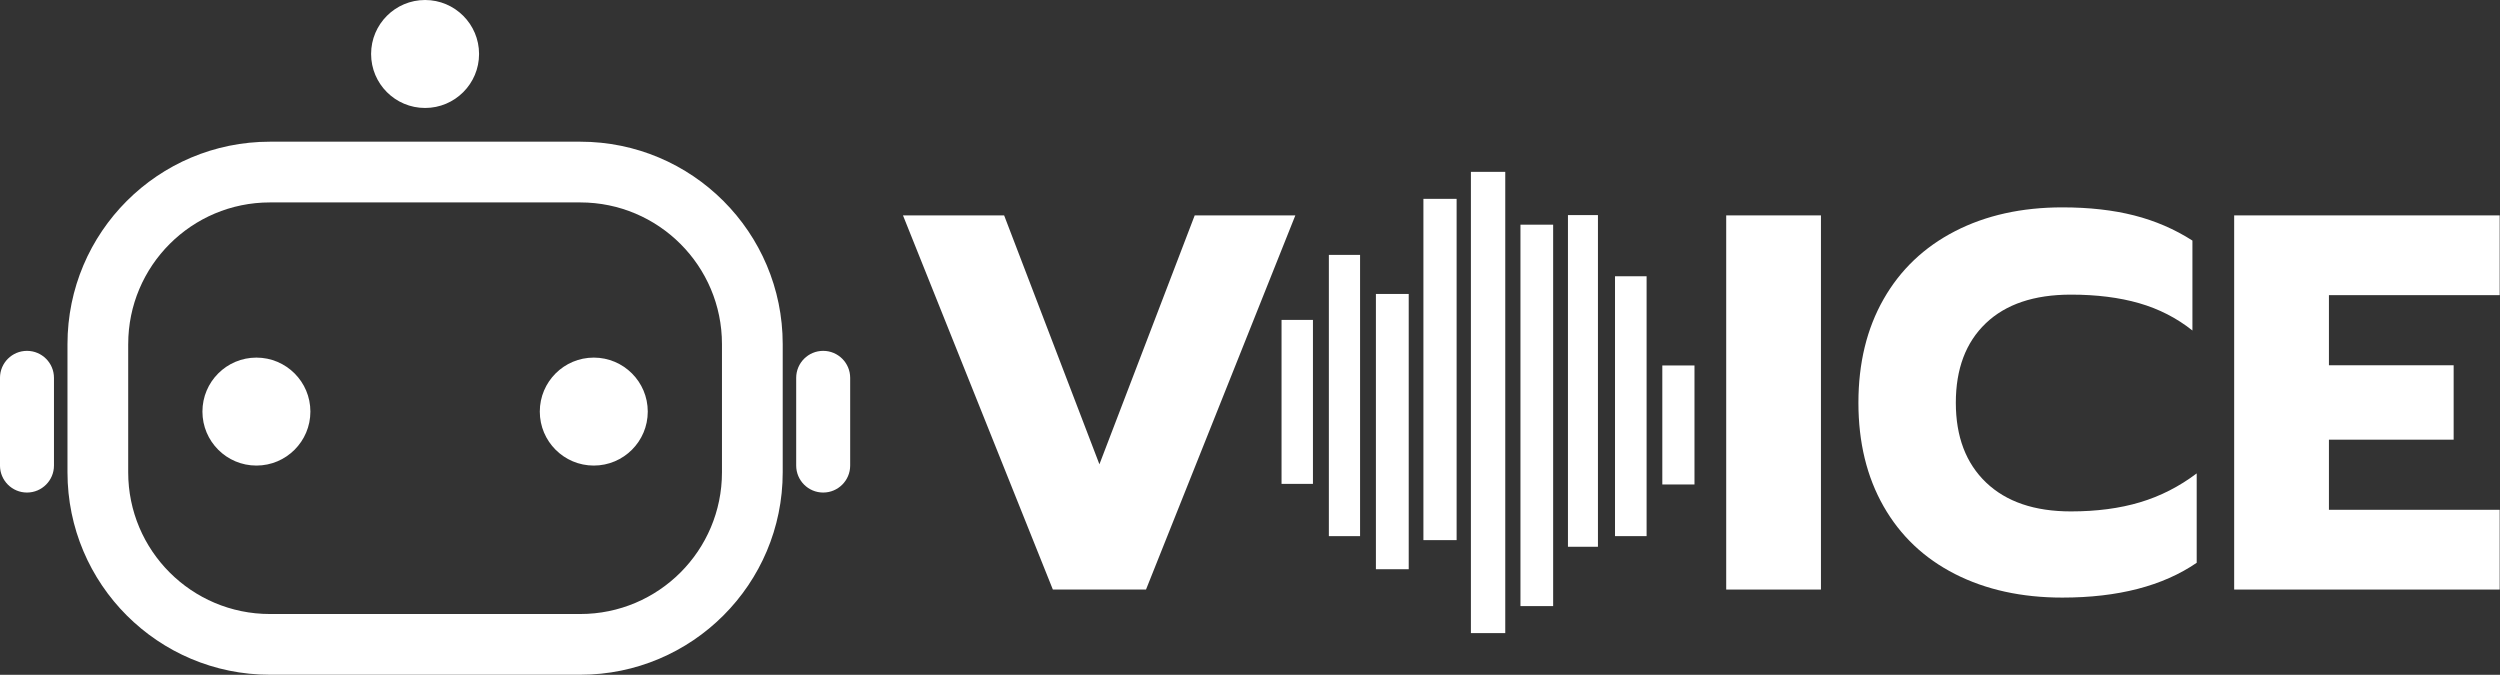 <svg width="1845" height="498" viewBox="0 0 1845 498" fill="none" xmlns="http://www.w3.org/2000/svg">
<rect x="0" y="0" width="1845" height="498" fill="#333333" stroke="none"/>
<path d="M627.43 278.85C627.43 267.85 618.51 258.93 607.51 258.93C596.51 258.93 587.59 267.85 587.59 278.85V343.58C587.59 354.58 596.51 363.5 607.51 363.5C618.51 363.5 627.43 354.58 627.43 343.58V278.85Z" fill="white"/>
<path d="M39.83 278.85C39.83 267.85 30.91 258.93 19.91 258.93C8.91 258.93 -0.01 267.85 -0.01 278.85V343.58C-0.01 354.58 8.9 363.5 19.91 363.5C30.91 363.5 39.83 354.58 39.83 343.58V278.85Z" fill="white"/>
<path d="M273.87 39.84C273.87 61.84 291.71 79.68 313.71 79.68C335.71 79.68 353.55 61.84 353.55 39.84C353.55 17.84 335.71 0 313.71 0C291.71 0 273.87 17.84 273.87 39.84Z" fill="white"/>
<path fill-rule="evenodd" clip-rule="evenodd" d="M94.61 253.96V348.57C94.61 406.32 141.43 453.14 199.18 453.14H428.24C485.99 453.14 532.81 406.32 532.81 348.57V253.96C532.81 196.21 485.99 149.39 428.24 149.39H199.19C141.44 149.39 94.62 196.21 94.62 253.96H94.61ZM199.19 104.57C116.69 104.57 49.8 171.45 49.8 253.96V348.57C49.8 431.07 116.68 497.96 199.19 497.96H428.25C510.75 497.96 577.64 431.08 577.64 348.57V253.96C577.64 171.46 510.76 104.57 428.25 104.57H199.19Z" fill="white"/>
<path d="M398.37 303.75C398.37 325.75 416.21 343.59 438.21 343.59C460.21 343.59 478.05 325.75 478.05 303.75C478.05 281.75 460.21 263.91 438.21 263.91C416.21 263.91 398.37 281.75 398.37 303.75Z" fill="white"/>
<path d="M149.39 303.75C149.39 325.75 167.23 343.59 189.23 343.59C211.23 343.59 229.07 325.75 229.07 303.75C229.07 281.75 211.23 263.91 189.23 263.91C167.23 263.91 149.39 281.75 149.39 303.75Z" fill="white"/>
<path d="M666.39 158.96H741.05L811.37 342.65L881.69 158.96H955.96L845.75 435.09H777.01L666.4 158.96H666.39Z" fill="white"/>
<path d="M1273.94 158.96H1343.86V435.09H1273.94V158.96Z" fill="white"/>
<path d="M1442.82 423.64C1420.04 412.05 1402.46 395.4 1390.08 373.67C1377.7 351.94 1371.51 326.46 1371.51 297.23C1371.51 268 1377.69 242.52 1390.08 220.79C1402.46 199.06 1420.03 182.34 1442.82 170.62C1465.6 158.9 1492 153.04 1522.02 153.04C1541.77 153.04 1559.41 155.02 1574.95 158.97C1590.49 162.92 1604.84 169.11 1618.01 177.54V243.91C1606.42 234.69 1593.32 227.98 1578.7 223.76C1564.08 219.55 1547.29 217.44 1528.33 217.44C1501.2 217.44 1480.27 224.49 1465.52 238.57C1450.77 252.66 1443.4 272.22 1443.4 297.23C1443.4 322.24 1450.84 341.87 1465.72 356.09C1480.6 370.31 1501.47 377.42 1528.33 377.42C1547.29 377.42 1564.28 375.19 1579.29 370.7C1594.3 366.22 1608.26 359.11 1621.16 349.37V415.34C1596.14 432.46 1563.09 441.02 1522.01 441.02C1491.99 441.02 1465.58 435.22 1442.81 423.64H1442.82Z" fill="white"/>
<path d="M1648.82 158.96H1844.76V217.82H1718.75V269.57H1810.79V324.48H1718.75V376.23H1844.76V435.09H1648.82V158.96Z" fill="white"/>
<path d="M968.95 236.09H945.78V357.1H968.95V236.09Z" fill="white"/>
<path d="M1003.73 188.11H980.7V395.67H1003.73V188.11Z" fill="white"/>
<path d="M1039.63 216.94H1015.42V420.09H1039.63V216.94Z" fill="white"/>
<path d="M1074.98 146.75H1050.48V398.61H1074.98V146.75Z" fill="white"/>
<path d="M1226.79 357.54H1250.53V269.71H1226.79V357.54Z" fill="white"/>
<path d="M1191.88 395.66H1215.19V203.88H1191.88V395.66Z" fill="white"/>
<path d="M1157.15 403.51H1179.28V158.74H1157.15V403.51Z" fill="white"/>
<path d="M1122.1 447.3H1146.22V165.81H1122.1V447.3Z" fill="white"/>
<path d="M1110.88 126.83H1085.53V467.23H1110.88V126.83Z" fill="white"/>
</svg>
